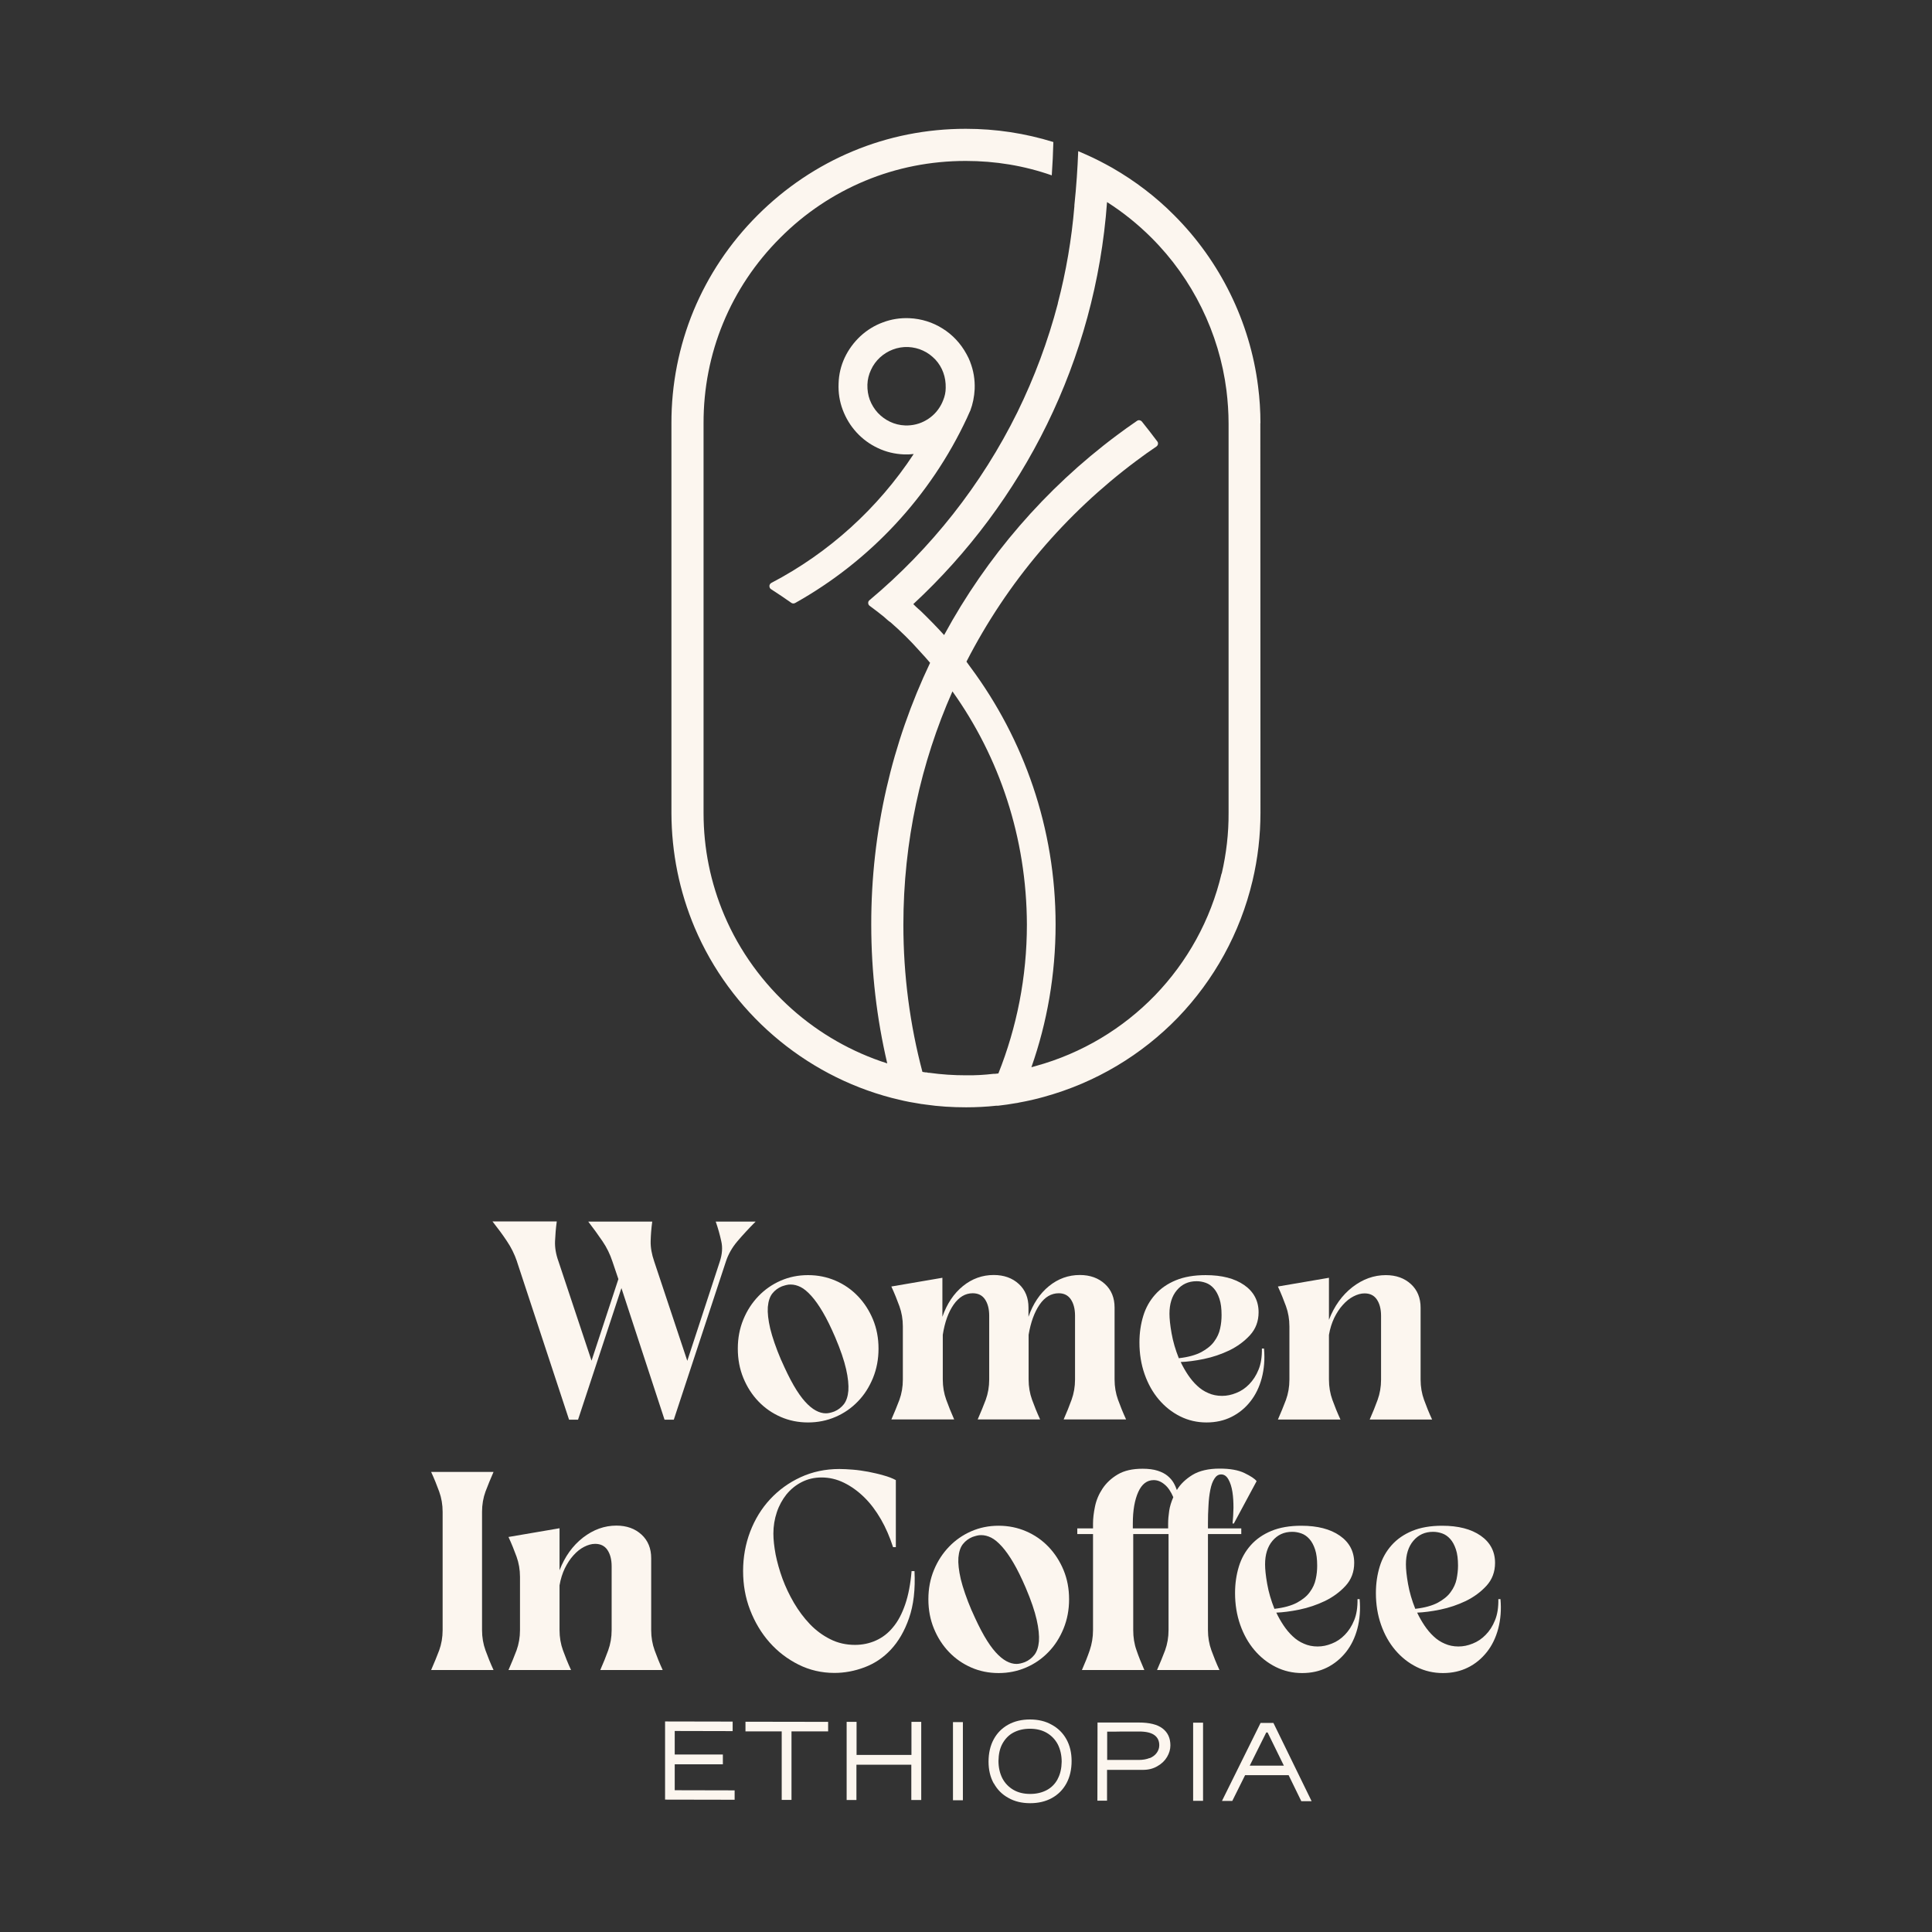 <?xml version="1.0" encoding="UTF-8"?>
<svg id="Layer_1" data-name="Layer 1" xmlns="http://www.w3.org/2000/svg" viewBox="0 0 146.09 146.09">
  <rect x="0" y="0" width="146.09" height="146.09" fill="#333333" stroke="none"/>
  <defs>
    <style>
      .cls-1 {
        fill: #fcf6ef;
      }
    </style>
  </defs>
  <g>
    <path class="cls-1" d="M73.36,27.36c-.08-.2-.17-.4-.28-.59-.43-.79-1.05-1.46-1.81-1.93-.73-.46-1.59-.74-2.51-.78-.7-.03-1.37.08-1.98.31-.64.23-1.22.59-1.72,1.05-.49.46-.9,1.01-1.19,1.63-.28.6-.44,1.25-.46,1.95-.03.7.08,1.37.31,1.98.24.64.59,1.22,1.05,1.72.45.49,1,.9,1.63,1.19.59.28,1.25.44,1.94.47.26.01.51,0,.75-.03-2.69,4.09-6.4,7.47-10.77,9.75-.08.05-.14.13-.14.23,0,.1.04.19.12.24.52.33,1.03.68,1.53,1.03.08.06.19.07.29.02,5.67-3.17,10.24-8.08,13-14,.03-.06.05-.12.08-.18.05-.1.09-.21.14-.31.01-.02.02-.04.03-.06.19-.5.3-1.05.33-1.62.03-.73-.09-1.42-.34-2.06ZM71.32,30.26c-.05.13-.1.24-.16.35-.26.49-.66.9-1.14,1.17-.46.27-1.01.41-1.58.39-.82-.03-1.54-.4-2.06-.95-.26-.28-.47-.62-.61-.99-.13-.35-.19-.74-.18-1.14.01-.4.11-.78.27-1.12.16-.36.4-.68.68-.94.56-.51,1.31-.82,2.13-.79.4.02.78.11,1.12.27.36.16.67.4.94.68.26.28.47.62.6.99.13.36.19.74.18,1.15,0,.33-.07.64-.19.93Z"/>
    <path class="cls-1" d="M95.31,32c0-.93-.06-1.87-.18-2.79-.61-4.87-2.87-9.47-6.36-12.95-1.38-1.39-2.95-2.58-4.65-3.56-.64-.36-1.29-.7-1.97-1-.21-.09-.41-.18-.62-.27-.05,1.31-.14,2.67-.29,4.09,0,.03,0,.05,0,.08-.21,2.51-.63,4.95-1.25,7.32,0,0,0,.02,0,.03-.75,2.86-1.78,5.61-3.06,8.22-2.71,5.49-6.54,10.33-11.19,14.22-.06.05-.1.13-.09.21,0,.09.04.16.11.21.37.27.73.55,1.09.84h0s.07.06.11.1c.03.02.06.05.08.07.08.06.14.13.19.16.01,0,.04.03.07.05,0,0,0,0,.01,0,.78.68,1.52,1.4,2.22,2.19,0,.01.01.01.03.03.01.01.03.04.05.06.25.26.48.53.72.81-2.86,6.01-4.46,12.72-4.45,19.8,0,3.6.42,7.12,1.21,10.49-2.67-.85-5.13-2.26-7.2-4.1-2.19-1.95-3.96-4.37-5.12-7.1-1.04-2.45-1.57-5.05-1.57-7.73v-29.45c-.01-2.65.5-5.23,1.48-7.6.98-2.38,2.43-4.56,4.31-6.44,1.87-1.88,4.05-3.33,6.43-4.32,2.38-.99,4.95-1.5,7.6-1.5h.01c2.24,0,4.42.36,6.5,1.09.06-.86.1-1.7.12-2.52-2.13-.66-4.34-1-6.62-1h-.01c-2.97,0-5.86.58-8.52,1.69-2.67,1.11-5.12,2.75-7.22,4.85-2.11,2.11-3.73,4.55-4.84,7.22-1.1,2.67-1.68,5.56-1.67,8.53v29.45c.01,3,.6,5.92,1.76,8.67,1.34,3.16,3.4,5.95,5.96,8.16,2.56,2.21,5.61,3.84,8.94,4.71l.54.13c.51.13,1.06.23,1.64.32,0,0,.05.01.05.01.03,0,.06.01.09.01h.01c.07.01.14.02.21.03,1.02.15,2.05.21,3.08.21h.01c.77,0,1.54-.04,2.27-.12.03,0,.05,0,.07,0,.03,0,.05,0,.07,0,.46-.05.92-.12,1.38-.2h.01c.06-.01.14-.02.2-.04.61-.11,1.25-.25,1.88-.43,3.93-1.08,7.4-3.18,10.13-6,2.72-2.83,4.7-6.37,5.64-10.34.4-1.69.6-3.42.6-5.15,0,0-.01-29.46-.01-29.46ZM75.48,81.17c-.1.01-.19.03-.28.03h-.09c-.67.08-1.36.12-2.06.11-.93,0-1.86-.06-2.78-.19,0,0-.05,0-.05,0-.03,0-.05,0-.1-.02,0,0-.06-.01-.06-.01-.02,0-.05,0-.07,0-.05-.01-.09-.01-.13-.02-.04-.01-.08-.01-.11-.02-.94-3.55-1.44-7.28-1.44-11.12,0-6.28,1.32-12.25,3.71-17.65,1.77,2.48,3.18,5.25,4.14,8.22.96,2.96,1.48,6.13,1.49,9.41,0,3.98-.77,7.79-2.16,11.27ZM92.37,66.05c-.83,3.53-2.6,6.69-5.03,9.21-2.43,2.51-5.53,4.39-9.03,5.35-.11.03-.21.06-.32.09,1.19-3.38,1.83-7.02,1.83-10.8,0-7.28-2.4-14.01-6.43-19.44h0c-.1-.14-.21-.28-.31-.43,3.07-5.99,7.48-11.18,12.84-15.18.5-.38,1.01-.74,1.53-1.09.05-.04.1-.1.11-.18.01-.07,0-.14-.05-.2-.38-.51-.77-1.01-1.17-1.51-.09-.1-.24-.13-.36-.05-.53.36-1.04.73-1.55,1.11-5.37,4.01-9.83,9.17-13.04,15.09-.57-.63-1.17-1.24-1.78-1.83-.03-.03-.05-.04-.07-.06-.02-.02-.04-.04-.06-.06,0,0,0,0-.01,0-.14-.13-.28-.25-.41-.39,8.3-7.7,13.78-18.42,14.65-30.4,1.21.77,2.34,1.68,3.36,2.7,3.11,3.1,5.12,7.2,5.67,11.54.1.82.16,1.66.16,2.5v29.45c.01,1.54-.17,3.09-.52,4.59Z"/>
  </g>
  <g>
    <g>
      <path class="cls-1" d="M39.09,95.38c-.19-.55-.44-1.06-.76-1.53-.31-.47-.68-.97-1.09-1.49h4.86c-.07.52-.11,1.02-.13,1.49-.02.47.06.98.26,1.53l2.5,7.51,2.03-6.17-.45-1.33c-.18-.55-.43-1.06-.75-1.53-.32-.47-.68-.97-1.08-1.49h4.84c-.07.52-.11,1.02-.12,1.49s.08.98.27,1.53l2.5,7.51,2.46-7.51c.18-.55.22-1.06.11-1.53-.1-.47-.24-.97-.42-1.49h3.02c-.52.52-.98,1.02-1.38,1.49-.4.47-.69.98-.87,1.53l-3.94,11.96h-.7l-3.26-9.95-3.28,9.95h-.68l-3.94-11.96Z"/>
      <path class="cls-1" d="M61.1,107.56c-.74,0-1.43-.14-2.07-.42-.64-.28-1.2-.67-1.68-1.17-.48-.5-.86-1.09-1.14-1.77-.28-.68-.42-1.42-.42-2.22s.14-1.53.42-2.21c.28-.68.66-1.26,1.14-1.76.48-.5,1.04-.89,1.68-1.17.64-.28,1.33-.42,2.07-.42s1.43.14,2.08.42c.65.28,1.21.67,1.69,1.17.48.5.86,1.09,1.14,1.76.28.68.42,1.41.42,2.21s-.14,1.53-.42,2.22c-.28.68-.66,1.28-1.14,1.77-.48.5-1.04.89-1.69,1.17-.65.28-1.34.42-2.08.42ZM59.07,102.84c.33.75.64,1.39.94,1.91.3.52.59.93.87,1.24.28.31.55.53.81.67.26.14.51.21.76.21.19,0,.4-.05.64-.14.29-.12.53-.31.72-.55.19-.25.3-.58.34-1.02.03-.43-.02-.97-.17-1.63-.15-.66-.42-1.46-.82-2.4-.33-.77-.64-1.4-.94-1.91-.3-.51-.59-.92-.87-1.23-.28-.31-.55-.54-.81-.67-.26-.13-.51-.19-.76-.19-.11,0-.22.01-.33.04-.11.03-.22.06-.33.1-.29.12-.53.3-.72.54-.19.24-.3.58-.34,1.02-.03.44.03.98.18,1.63.16.65.43,1.45.83,2.39Z"/>
      <path class="cls-1" d="M67.4,107.34c.23-.52.43-1.02.61-1.49.17-.47.26-.98.26-1.53v-4.02c0-.55-.09-1.06-.26-1.53-.17-.47-.37-.97-.61-1.49l3.86-.66v2.95c.34-.98.86-1.76,1.55-2.32.69-.56,1.47-.84,2.33-.84.78,0,1.41.23,1.9.68.49.45.73,1.05.73,1.78v.7c.34-.98.86-1.76,1.55-2.32.69-.56,1.47-.84,2.33-.84.78,0,1.41.23,1.9.68.49.45.73,1.05.73,1.78v5.44c0,.55.09,1.06.26,1.53.17.47.37.97.61,1.49h-4.72c.23-.52.43-1.02.6-1.49.17-.47.26-.98.26-1.53v-4.82c0-.52-.11-.93-.32-1.24-.21-.31-.52-.46-.91-.46-.57,0-1.06.29-1.45.86-.39.57-.67,1.33-.83,2.28v3.38c0,.55.09,1.06.26,1.53.17.47.37.97.61,1.49h-4.72c.23-.52.43-1.02.61-1.49.17-.47.26-.98.26-1.53v-4.82c0-.52-.11-.93-.32-1.24-.21-.31-.52-.46-.93-.46-.56,0-1.04.29-1.44.86-.4.57-.67,1.33-.82,2.28v3.38c0,.55.09,1.06.26,1.53.17.47.37.97.6,1.49h-4.72Z"/>
      <path class="cls-1" d="M95.58,101.98c.07.79.01,1.53-.17,2.22-.18.68-.47,1.28-.86,1.77-.39.5-.87.89-1.43,1.17-.56.28-1.19.42-1.89.42s-1.37-.15-1.99-.46c-.62-.31-1.15-.73-1.61-1.27-.46-.54-.82-1.18-1.08-1.92-.26-.74-.39-1.54-.39-2.4,0-.72.1-1.39.29-2.01.19-.62.49-1.15.9-1.61.41-.46.93-.82,1.56-1.08.63-.26,1.38-.39,2.26-.39,1.22,0,2.19.25,2.91.75.72.5,1.09,1.19,1.09,2.06,0,.68-.22,1.26-.65,1.73s-.95.85-1.56,1.15c-.61.29-1.25.51-1.93.65-.68.14-1.26.21-1.75.23.16.34.35.67.55.97.21.31.43.58.69.82.25.24.54.43.85.56.31.14.66.21,1.03.21s.71-.07,1.08-.22c.36-.14.69-.36.98-.66s.53-.66.71-1.11c.18-.44.26-.97.25-1.59h.16ZM89.16,102.7c.7-.08,1.26-.24,1.68-.46.42-.23.75-.49.97-.8.23-.31.38-.64.45-.98.08-.35.11-.69.11-1.02,0-.49-.05-.9-.16-1.23-.11-.33-.25-.59-.43-.79-.18-.2-.38-.34-.61-.42-.23-.08-.45-.12-.69-.12-.62,0-1.11.23-1.49.68-.38.45-.56,1.05-.56,1.78,0,.37.05.86.16,1.48.11.62.29,1.24.55,1.89Z"/>
      <path class="cls-1" d="M96.63,107.34c.23-.52.43-1.02.61-1.49.17-.47.26-.98.26-1.53v-4.02c0-.55-.09-1.06-.26-1.53-.17-.47-.37-.97-.61-1.49l3.86-.66v3.18c.4-1.04.99-1.86,1.77-2.47.79-.61,1.63-.91,2.53-.91.78,0,1.41.23,1.9.68.49.45.73,1.05.73,1.78v5.44c0,.55.09,1.06.26,1.53.17.47.37.97.61,1.49h-4.72c.23-.52.43-1.02.6-1.49.17-.47.26-.98.26-1.53v-4.82c0-.52-.11-.93-.32-1.24-.21-.31-.52-.46-.93-.46-.27,0-.55.08-.84.23-.29.15-.55.36-.8.64-.25.27-.46.6-.65.98-.18.38-.32.81-.4,1.29v3.38c0,.55.09,1.06.26,1.53.17.47.37.97.61,1.49h-4.72Z"/>
      <path class="cls-1" d="M32.6,126.28c.23-.52.43-1.02.61-1.49.17-.47.26-.98.26-1.53v-8.94c0-.55-.09-1.06-.26-1.53-.17-.47-.37-.97-.61-1.49h4.72c-.23.52-.43,1.02-.61,1.49-.17.47-.26.98-.26,1.53v8.94c0,.55.09,1.06.26,1.53.17.47.37.97.61,1.49h-4.72Z"/>
      <path class="cls-1" d="M38.45,126.28c.23-.52.43-1.02.61-1.49.17-.47.26-.98.26-1.53v-4.02c0-.55-.09-1.06-.26-1.53-.17-.47-.37-.97-.61-1.49l3.86-.66v3.18c.4-1.04.99-1.86,1.77-2.47.79-.61,1.63-.91,2.53-.91.78,0,1.41.23,1.9.68.49.45.73,1.05.73,1.78v5.44c0,.55.09,1.06.26,1.53.17.47.37.97.61,1.49h-4.72c.23-.52.43-1.02.6-1.49.17-.47.26-.98.26-1.53v-4.82c0-.52-.11-.93-.32-1.24-.21-.31-.52-.46-.93-.46-.27,0-.55.08-.84.23-.29.15-.55.36-.8.64-.25.27-.46.6-.65.98-.18.38-.32.81-.4,1.29v3.38c0,.55.09,1.06.26,1.53.17.47.37.97.61,1.49h-4.72Z"/>
      <path class="cls-1" d="M69.15,118.79c.07,1.4-.07,2.58-.41,3.56-.34.98-.8,1.77-1.38,2.39-.58.62-1.25,1.06-2,1.34-.75.28-1.5.42-2.26.42-.97,0-1.88-.21-2.72-.63-.84-.42-1.57-.98-2.19-1.68-.62-.7-1.11-1.52-1.47-2.45-.36-.93-.53-1.91-.53-2.95s.18-2.03.53-2.96c.36-.94.86-1.76,1.51-2.46.65-.7,1.42-1.26,2.31-1.67.89-.41,1.87-.62,2.93-.62.3,0,.64.02,1.03.05.38.03.77.09,1.16.16.39.08.77.16,1.14.27.37.1.68.22.94.36v5.07h-.21c-.25-.77-.55-1.47-.92-2.11-.37-.64-.79-1.2-1.26-1.66-.47-.46-.98-.83-1.53-1.1-.55-.27-1.11-.4-1.7-.4-.55,0-1.05.12-1.5.35-.45.23-.83.54-1.15.93-.31.39-.56.84-.73,1.35-.17.51-.26,1.05-.26,1.61,0,.47.06.99.17,1.59.12.59.29,1.2.52,1.83.23.62.52,1.23.87,1.83.35.59.75,1.13,1.2,1.6.45.47.96.85,1.54,1.14.57.29,1.2.43,1.87.43.56,0,1.09-.11,1.58-.33.49-.22.93-.55,1.3-1.01.38-.45.68-1.03.92-1.73.24-.7.4-1.54.48-2.51h.21Z"/>
      <path class="cls-1" d="M75.51,126.51c-.74,0-1.43-.14-2.07-.42-.64-.28-1.2-.67-1.68-1.17-.48-.5-.86-1.09-1.14-1.77-.28-.68-.42-1.42-.42-2.22s.14-1.53.42-2.21c.28-.68.66-1.26,1.14-1.76.48-.5,1.04-.89,1.68-1.17.64-.28,1.33-.42,2.07-.42s1.43.14,2.08.42c.65.28,1.21.67,1.69,1.17.48.5.86,1.09,1.14,1.76.28.68.42,1.41.42,2.21s-.14,1.53-.42,2.22c-.28.68-.66,1.28-1.14,1.77-.48.5-1.04.89-1.69,1.17-.65.28-1.34.42-2.08.42ZM73.48,121.79c.33.75.64,1.39.94,1.91.3.52.59.93.87,1.24.28.31.55.53.81.67.26.14.51.21.76.21.19,0,.4-.05.64-.14.29-.12.53-.31.72-.55.19-.25.3-.58.34-1.02.03-.43-.02-.97-.17-1.63-.15-.66-.42-1.46-.82-2.4-.33-.77-.64-1.4-.94-1.91-.3-.51-.59-.92-.87-1.23-.28-.31-.55-.54-.81-.67-.26-.13-.51-.19-.76-.19-.11,0-.22.01-.33.04-.11.03-.22.06-.33.1-.29.12-.53.3-.72.54-.19.24-.3.58-.34,1.02-.03.44.03.98.18,1.63.16.65.43,1.45.83,2.39Z"/>
      <path class="cls-1" d="M81.81,126.28c.23-.52.43-1.02.59-1.49s.25-.98.25-1.53v-7.26h-1.19v-.43h1.19v-.37c0-.38.05-.81.15-1.29.1-.48.29-.93.57-1.35.28-.42.66-.78,1.15-1.07.49-.29,1.11-.43,1.88-.43.45,0,.83.05,1.14.15.31.1.56.23.75.39.19.16.34.33.45.52.11.19.19.38.25.55.27-.45.67-.83,1.19-1.15.52-.31,1.2-.47,2.05-.47.78,0,1.41.11,1.88.34.47.23.78.43.91.61l-1.72,3.2h-.1c.04-.36.06-.75.07-1.18,0-.43-.02-.83-.08-1.21-.06-.38-.16-.69-.3-.94-.14-.25-.32-.38-.55-.38-.21,0-.38.11-.51.32-.14.21-.24.49-.31.84-.07.35-.12.75-.14,1.19-.03.44-.04.9-.04,1.36v.37h2.52v.43h-2.52v7.26c0,.55.09,1.06.26,1.53.17.47.37.97.61,1.49h-4.72c.23-.52.43-1.02.61-1.49.17-.47.26-.98.26-1.53v-7.26h-2.67v7.26c0,.55.08,1.06.25,1.53.16.47.36.97.59,1.49h-4.7ZM88.33,115.57v-.37c0-.3.03-.62.08-.96.05-.34.16-.68.31-1.03-.18-.42-.4-.75-.66-.96-.26-.22-.53-.33-.82-.33-.51,0-.9.3-1.17.9-.27.6-.41,1.39-.41,2.38v.37h2.67Z"/>
      <path class="cls-1" d="M102.81,120.93c.07.79.01,1.53-.17,2.22-.18.68-.47,1.28-.86,1.77s-.87.89-1.43,1.17c-.56.28-1.19.42-1.89.42s-1.37-.15-1.99-.46c-.62-.31-1.15-.73-1.61-1.27-.46-.54-.82-1.18-1.08-1.92-.26-.74-.39-1.54-.39-2.4,0-.72.1-1.39.29-2.01.19-.62.49-1.15.9-1.61.41-.46.93-.82,1.56-1.08.63-.26,1.38-.39,2.26-.39,1.22,0,2.19.25,2.91.75.72.5,1.09,1.19,1.09,2.06,0,.68-.22,1.26-.65,1.73-.43.47-.95.85-1.56,1.15-.61.29-1.25.51-1.93.65-.68.14-1.26.21-1.75.23.16.34.35.67.55.97.21.31.43.58.69.82.25.24.54.43.85.56.31.14.66.21,1.03.21s.71-.07,1.08-.22c.36-.14.69-.36.98-.66s.53-.66.71-1.11c.18-.44.26-.97.25-1.59h.16ZM96.39,121.65c.7-.08,1.26-.24,1.68-.46.42-.23.75-.49.97-.8.23-.31.38-.64.45-.98.08-.35.11-.69.11-1.02,0-.49-.05-.9-.16-1.23-.11-.33-.25-.59-.43-.79-.18-.2-.38-.34-.61-.42s-.45-.12-.69-.12c-.62,0-1.11.23-1.49.68-.38.45-.56,1.05-.56,1.78,0,.37.05.86.16,1.48.11.62.29,1.24.55,1.89Z"/>
      <path class="cls-1" d="M113.46,120.93c.07.79.01,1.53-.17,2.22-.18.68-.47,1.28-.86,1.77s-.86.89-1.43,1.17c-.56.28-1.19.42-1.89.42s-1.37-.15-1.99-.46c-.62-.31-1.15-.73-1.61-1.27-.46-.54-.82-1.18-1.08-1.92-.26-.74-.39-1.54-.39-2.4,0-.72.1-1.39.29-2.01.19-.62.49-1.15.9-1.61.41-.46.93-.82,1.56-1.08.63-.26,1.38-.39,2.26-.39,1.22,0,2.19.25,2.91.75.72.5,1.09,1.19,1.09,2.06,0,.68-.22,1.26-.65,1.73-.43.47-.95.85-1.56,1.15-.61.29-1.25.51-1.93.65-.68.14-1.26.21-1.75.23.16.34.35.67.55.97.21.31.43.58.69.82.25.24.54.43.85.56.31.14.66.21,1.03.21s.71-.07,1.08-.22c.36-.14.69-.36.98-.66.29-.29.53-.66.71-1.11.18-.44.26-.97.25-1.59h.16ZM107.04,121.65c.7-.08,1.26-.24,1.68-.46.42-.23.75-.49.97-.8.23-.31.38-.64.45-.98.07-.35.11-.69.11-1.02,0-.49-.05-.9-.16-1.23-.11-.33-.25-.59-.43-.79-.18-.2-.38-.34-.61-.42-.23-.08-.45-.12-.69-.12-.62,0-1.11.23-1.49.68-.38.45-.56,1.05-.56,1.78,0,.37.05.86.16,1.48.11.62.29,1.24.55,1.89Z"/>
    </g>
    <g>
      <path class="cls-1" d="M55.4,130.18v.72s-4.38-.01-4.38-.01v1.78s3.64,0,3.64,0v.74s-3.64,0-3.64,0v1.96s4.53.01,4.53.01v.71s-5.26-.01-5.26-.01v-5.91s5.11.01,5.11.01Z"/>
      <path class="cls-1" d="M56.37,130.91v-.72s6.25.01,6.25.01v.72s-2.77,0-2.77,0v5.18s-.74,0-.74,0v-5.18s-2.75,0-2.75,0Z"/>
      <path class="cls-1" d="M64.77,130.2v2.5s4.15,0,4.15,0v-2.5s.74,0,.74,0v5.91s-.75,0-.75,0v-2.67s-4.15,0-4.15,0v2.67s-.74,0-.74,0v-5.91s.75,0,.75,0Z"/>
      <path class="cls-1" d="M72.81,130.22v5.91s-.75,0-.75,0v-5.91s.75,0,.75,0Z"/>
      <path class="cls-1" d="M75.14,134.85c-.26-.47-.39-1.02-.39-1.64,0-.64.13-1.21.39-1.69.26-.48.63-.85,1.1-1.11.47-.26,1.02-.39,1.64-.39.63,0,1.18.13,1.65.4.48.26.85.63,1.11,1.1.26.47.39,1.02.39,1.64,0,.64-.13,1.21-.39,1.69-.26.48-.63.85-1.1,1.11-.47.26-1.02.39-1.64.39-.63,0-1.18-.13-1.65-.4-.48-.26-.84-.63-1.1-1.1ZM79.98,134.51c.2-.37.29-.8.3-1.29,0-.49-.1-.93-.29-1.31-.2-.38-.48-.67-.84-.88-.36-.21-.79-.31-1.27-.31-.48,0-.89.1-1.25.29s-.63.48-.83.84c-.2.36-.29.8-.3,1.3,0,.49.1.93.29,1.31.2.38.48.67.84.88.36.21.78.31,1.27.31.48,0,.89-.1,1.25-.29.36-.19.64-.48.83-.84Z"/>
      <path class="cls-1" d="M86.1,130.25c.82,0,1.42.15,1.81.45.39.3.59.72.59,1.28,0,.29-.08.58-.25.87s-.41.52-.73.7c-.32.19-.68.28-1.1.28h-2.71s0,2.33,0,2.33h-.73s.01-5.91.01-5.91h3.12ZM86.93,132.95c.24-.1.42-.24.54-.41.12-.17.19-.36.19-.57,0-.33-.12-.59-.37-.77-.25-.18-.63-.27-1.15-.27h-1.27c-.3.01-.68.01-1.15.01v2.14s2.38,0,2.38,0c.32,0,.6-.05.84-.15Z"/>
      <path class="cls-1" d="M90.97,130.26v5.91s-.75,0-.75,0v-5.91s.75,0,.75,0Z"/>
      <path class="cls-1" d="M96.29,130.28l2.89,5.92h-.78s-.96-1.97-.96-1.97h-3.29s-.97,1.95-.97,1.95h-.78s2.92-5.9,2.92-5.9h.98ZM95.85,131h-.1s-1.25,2.51-1.25,2.51h2.58s-1.23-2.51-1.23-2.51Z"/>
    </g>
  </g>
</svg>